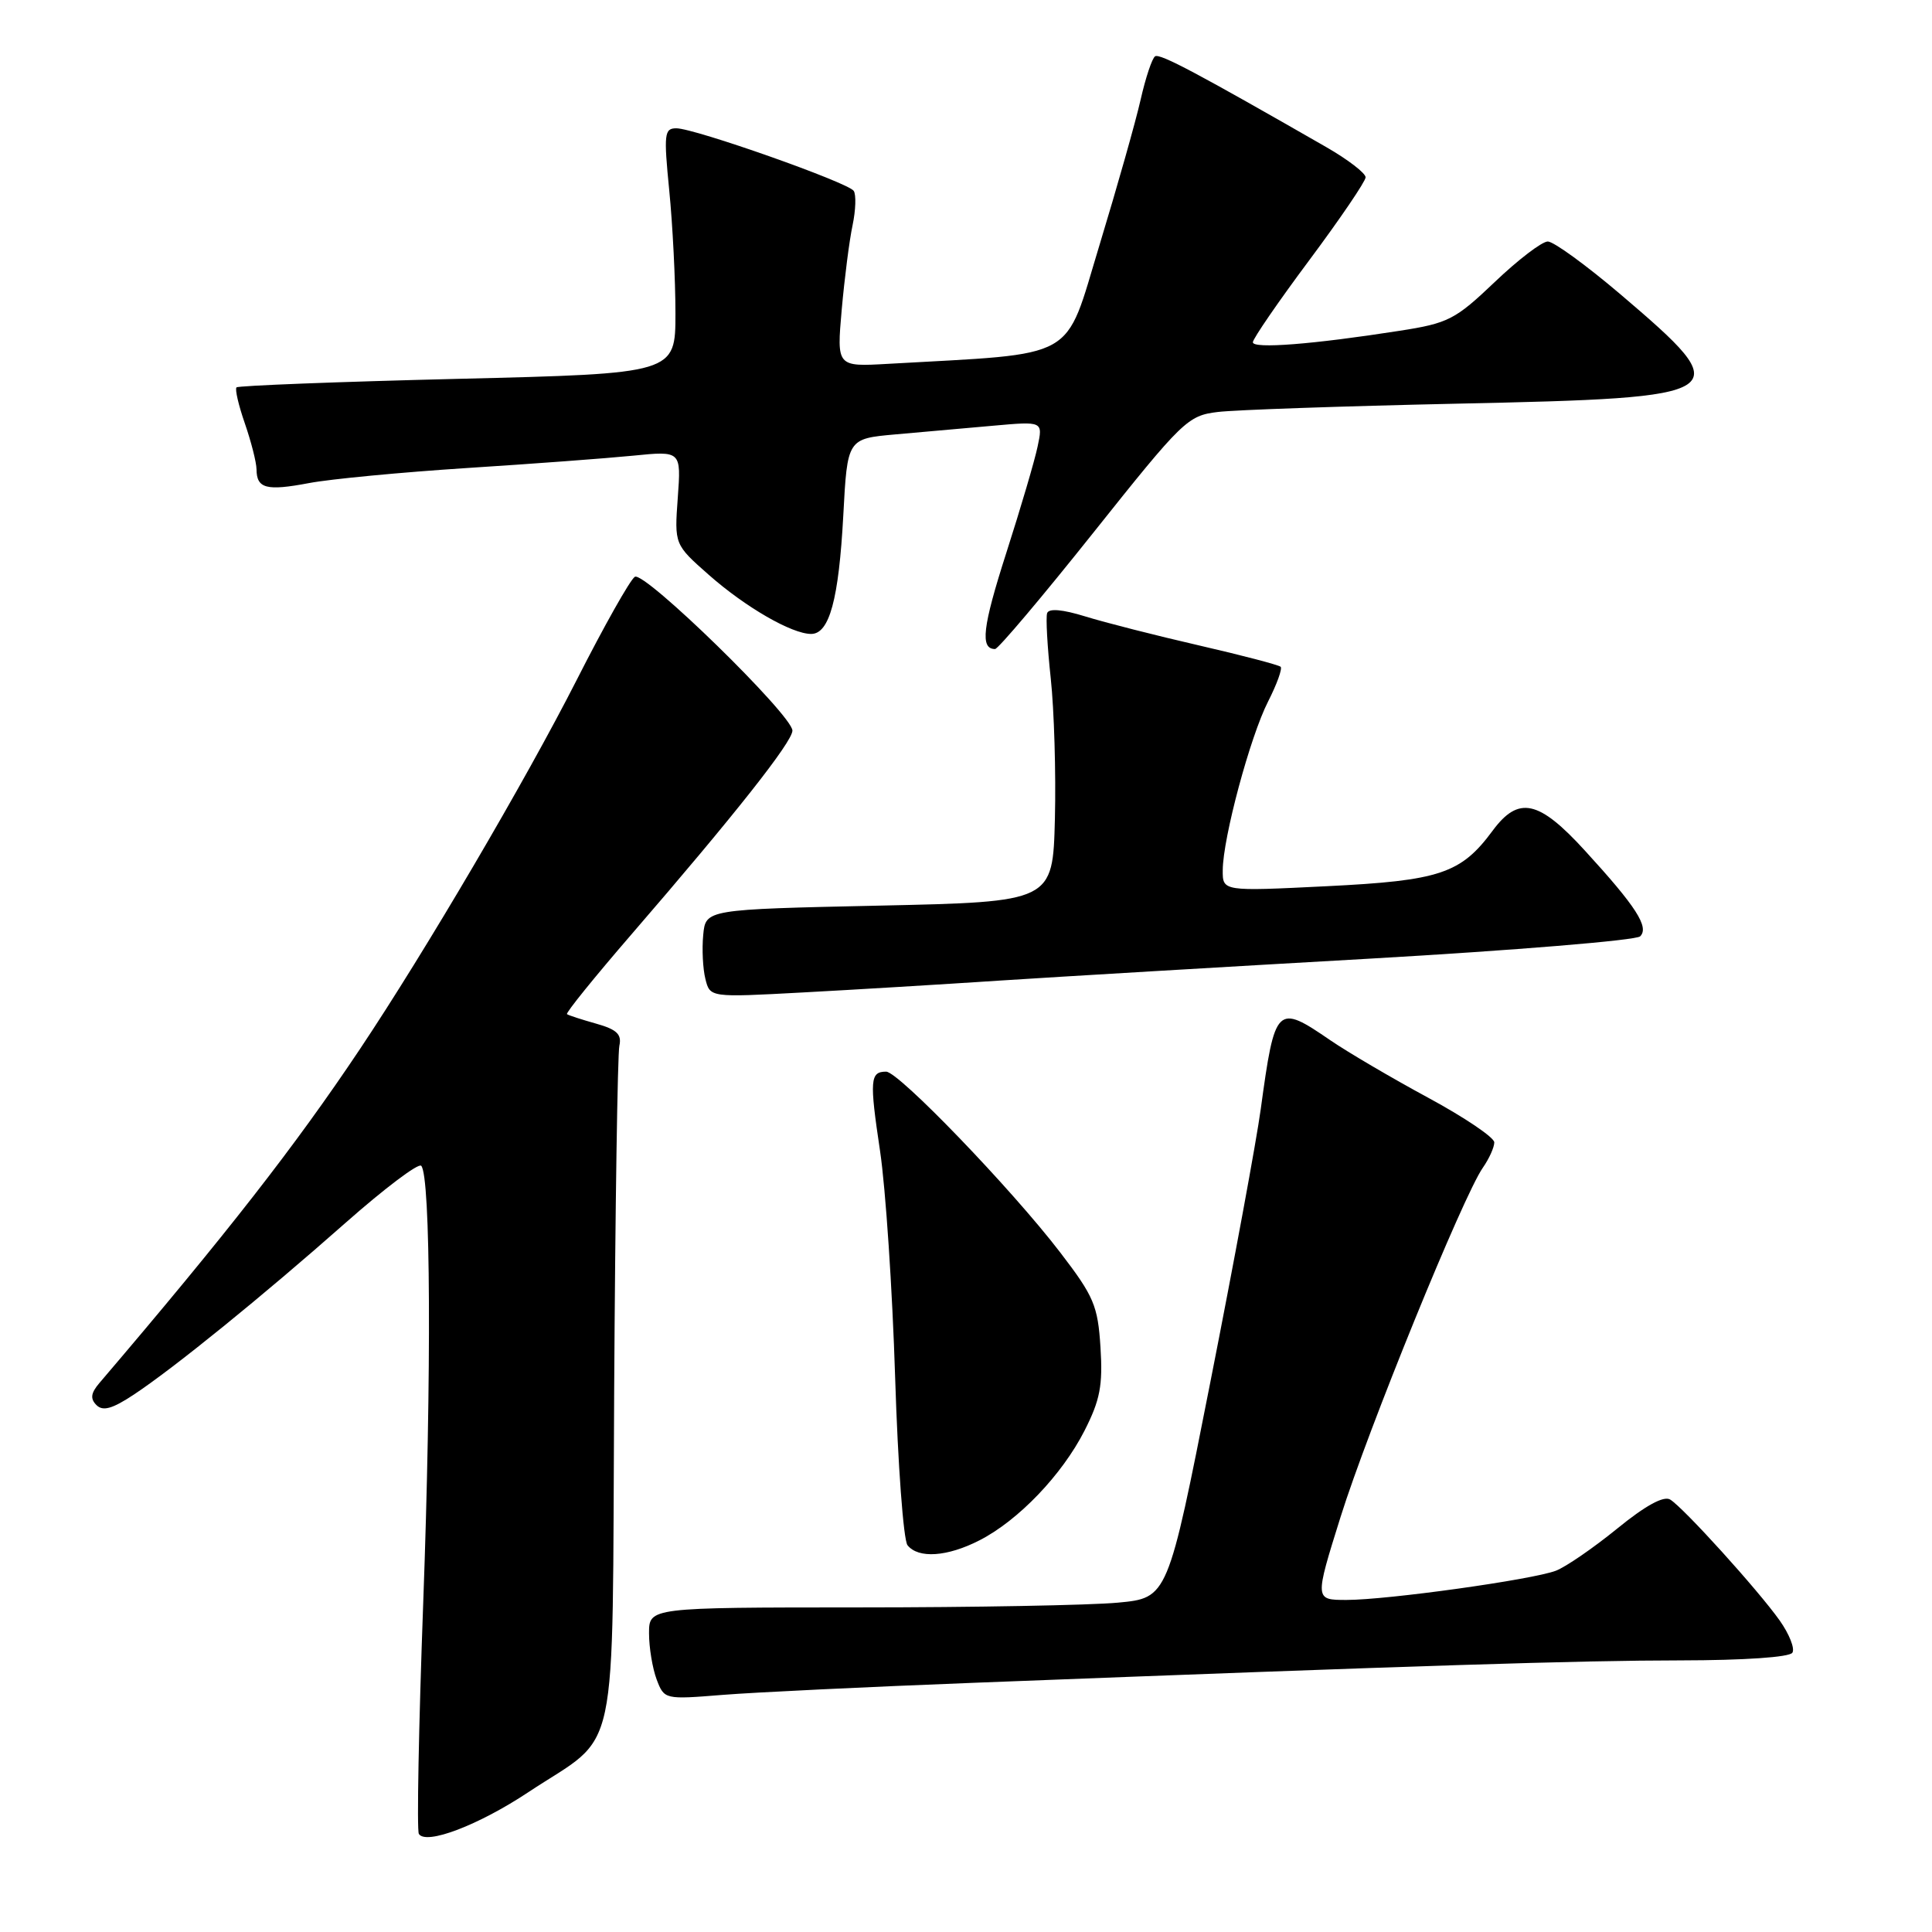 <?xml version="1.0" encoding="UTF-8" standalone="no"?>
<!DOCTYPE svg PUBLIC "-//W3C//DTD SVG 1.1//EN" "http://www.w3.org/Graphics/SVG/1.1/DTD/svg11.dtd" >
<svg xmlns="http://www.w3.org/2000/svg" xmlns:xlink="http://www.w3.org/1999/xlink" version="1.1" viewBox="0 0 256 256">
 <g >
 <path fill="currentColor"
d=" M 70.00 237.48 C 82.24 229.37 81.08 234.77 81.38 184.37 C 81.52 160.24 81.83 139.63 82.07 138.56 C 82.40 137.05 81.73 136.41 79.00 135.64 C 77.08 135.10 75.34 134.54 75.13 134.38 C 74.93 134.23 78.78 129.47 83.68 123.80 C 97.31 108.03 105.00 98.30 105.00 96.81 C 105.00 94.78 85.39 75.64 84.12 76.43 C 83.51 76.80 80.05 82.94 76.43 90.07 C 69.59 103.52 56.38 126.01 47.70 139.00 C 39.08 151.90 30.02 163.51 13.16 183.27 C 12.03 184.60 11.94 185.34 12.78 186.18 C 13.63 187.03 14.88 186.68 17.72 184.80 C 23.03 181.29 34.80 171.74 45.81 162.01 C 50.93 157.49 55.43 154.09 55.81 154.47 C 57.07 155.72 57.19 182.05 56.08 212.34 C 55.48 228.75 55.22 242.55 55.50 243.00 C 56.43 244.51 63.40 241.86 70.00 237.48 Z  M 129.00 222.98 C 188.67 220.67 209.31 220.02 222.69 220.01 C 231.13 220.00 237.13 219.59 237.50 218.99 C 237.85 218.44 237.09 216.53 235.83 214.74 C 232.96 210.69 223.08 199.78 221.31 198.70 C 220.45 198.17 218.02 199.50 214.27 202.56 C 211.12 205.12 207.47 207.63 206.16 208.13 C 203.03 209.32 183.82 212.00 178.42 212.00 C 174.19 212.00 174.19 212.00 177.63 201.01 C 181.24 189.48 193.89 158.42 196.49 154.72 C 197.32 153.53 198.00 152.02 198.00 151.37 C 198.00 150.72 194.06 148.06 189.25 145.46 C 184.44 142.86 178.62 139.44 176.32 137.87 C 169.16 132.96 168.94 133.18 167.05 147.00 C 166.49 151.12 163.49 167.38 160.38 183.12 C 154.74 211.74 154.74 211.74 148.12 212.36 C 144.48 212.70 129.01 212.99 113.75 212.99 C 86.00 213.00 86.00 213.00 86.00 216.43 C 86.00 218.32 86.46 221.07 87.01 222.54 C 88.02 225.19 88.07 225.20 95.76 224.58 C 100.02 224.24 114.97 223.52 129.00 222.98 Z  M 129.79 204.10 C 134.95 201.46 140.73 195.41 143.70 189.58 C 145.77 185.51 146.14 183.58 145.82 178.53 C 145.47 173.00 144.95 171.78 140.48 165.95 C 134.02 157.52 119.07 142.00 117.42 142.00 C 115.29 142.00 115.20 143.09 116.61 152.50 C 117.35 157.45 118.25 170.95 118.61 182.50 C 118.97 194.05 119.71 204.06 120.25 204.75 C 121.68 206.55 125.52 206.29 129.79 204.10 Z  M 132.50 129.93 C 140.20 129.43 162.22 128.12 181.43 127.03 C 200.64 125.93 216.80 124.60 217.33 124.07 C 218.55 122.85 216.81 120.14 210.00 112.70 C 203.89 106.01 201.22 105.43 197.79 110.06 C 193.58 115.76 190.80 116.69 175.75 117.43 C 162.00 118.11 162.00 118.11 162.02 115.30 C 162.04 111.04 165.65 97.61 168.03 92.95 C 169.19 90.67 169.94 88.60 169.69 88.35 C 169.44 88.11 164.57 86.83 158.87 85.52 C 153.17 84.21 146.38 82.48 143.80 81.68 C 140.76 80.74 138.97 80.59 138.75 81.25 C 138.56 81.81 138.78 85.70 139.23 89.89 C 139.68 94.07 139.93 102.45 139.78 108.50 C 139.50 119.50 139.50 119.50 116.50 120.00 C 93.50 120.50 93.50 120.50 93.18 123.89 C 93.00 125.75 93.13 128.38 93.47 129.72 C 94.08 132.17 94.08 132.17 106.29 131.51 C 113.01 131.15 124.80 130.44 132.50 129.93 Z  M 144.90 70.55 C 156.72 55.71 157.38 55.07 161.36 54.59 C 163.64 54.31 177.88 53.82 193.00 53.49 C 229.87 52.70 230.39 52.35 214.71 38.99 C 210.19 35.15 205.87 32.00 205.09 32.00 C 204.32 32.00 201.15 34.42 198.05 37.38 C 192.82 42.36 191.90 42.83 185.46 43.83 C 173.96 45.63 166.00 46.25 166.01 45.35 C 166.02 44.88 169.37 40.00 173.47 34.50 C 177.57 29.00 180.93 24.05 180.95 23.50 C 180.96 22.95 178.62 21.15 175.75 19.50 C 158.71 9.72 153.71 7.06 153.06 7.46 C 152.66 7.71 151.80 10.29 151.14 13.20 C 150.48 16.12 148.02 24.80 145.68 32.50 C 140.96 48.00 143.17 46.76 117.68 48.21 C 110.87 48.60 110.87 48.60 111.53 41.05 C 111.90 36.90 112.54 31.86 112.97 29.85 C 113.39 27.84 113.46 25.79 113.12 25.29 C 112.35 24.17 92.03 17.00 89.62 17.00 C 88.02 17.00 87.94 17.74 88.68 25.25 C 89.13 29.79 89.50 37.10 89.50 41.50 C 89.50 49.50 89.50 49.50 60.63 50.20 C 44.75 50.59 31.57 51.10 31.34 51.33 C 31.11 51.56 31.61 53.71 32.45 56.12 C 33.28 58.53 33.98 61.26 33.99 62.19 C 34.01 64.74 35.30 65.08 40.95 64.01 C 43.79 63.47 53.18 62.58 61.81 62.02 C 70.44 61.47 80.37 60.73 83.88 60.38 C 90.26 59.74 90.26 59.74 89.81 65.94 C 89.36 72.15 89.36 72.15 93.93 76.18 C 98.80 80.47 104.92 84.00 107.48 84.00 C 109.90 84.00 111.14 79.43 111.74 68.31 C 112.28 58.13 112.28 58.13 118.64 57.56 C 122.14 57.25 127.97 56.73 131.60 56.41 C 138.20 55.82 138.20 55.82 137.49 59.16 C 137.11 61.00 135.24 67.34 133.34 73.26 C 130.18 83.11 129.85 86.00 131.85 86.00 C 132.26 86.00 138.13 79.05 144.90 70.55 Z "/>
</g>
</svg>